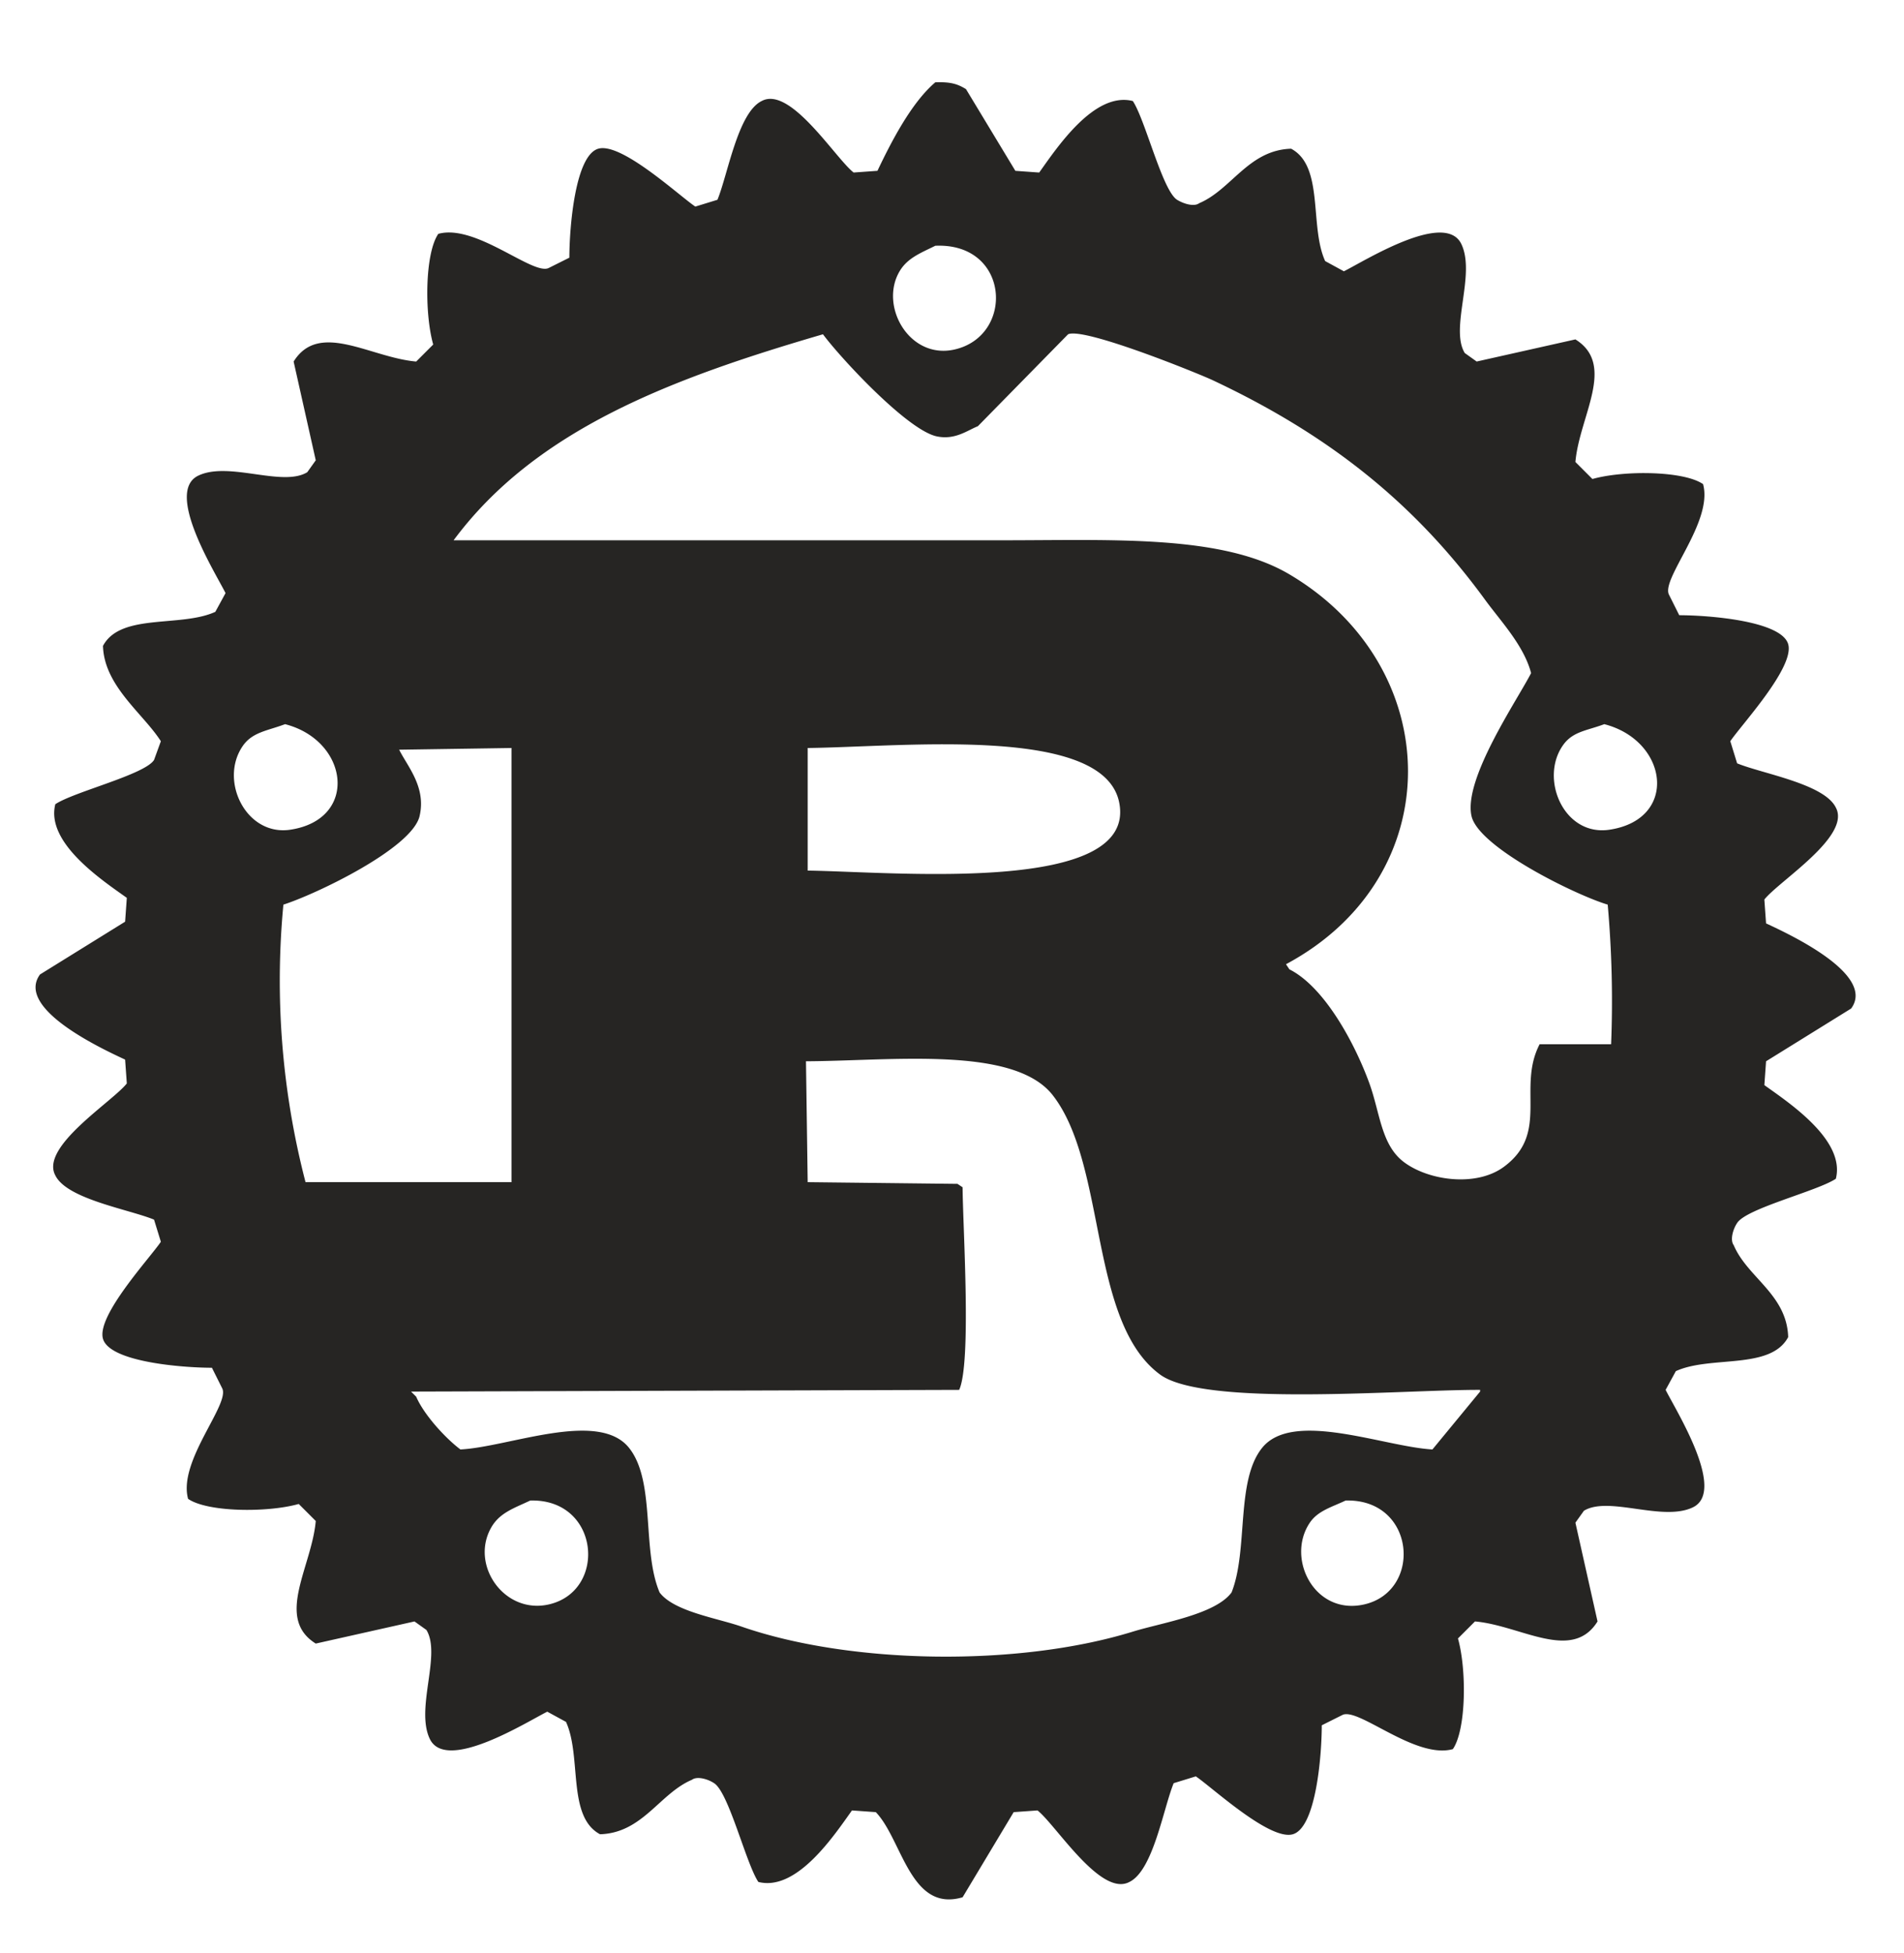<svg xmlns="http://www.w3.org/2000/svg" width="575.368" height="589.996" viewBox="0 0 590 605">
  <defs>
    <style>
      .cls-1 {
        fill: #262523;
        fill-rule: evenodd;
      }
    </style>
  </defs>
  <path id="rust_logo_2" data-name="rust logo 2" class="cls-1" d="M289.835,25.5c4.739-.17,6.894.512,9.5,2.11l15.3,25.32,7.385,0.527c5.413-7.554,17.023-25.2,29.011-22.155,3.855,5.788,9.166,27.734,13.714,30.6,2.144,1.307,5.315,2.213,6.857,1.055,10.046-4.246,15.251-16.462,28.484-16.88,10.269,5.472,5.621,24.037,10.549,34.816l5.8,3.165c6.379-3.179,31.364-18.933,36.4-8.44,4.52,9.427-3.626,26.093,1.055,33.761l3.692,2.637,30.594-6.857c12.7,7.908,1.229,23.793,0,37.98q2.637,2.637,5.275,5.275c9.668-2.733,28.274-2.569,34.285,1.583,3.219,11.7-13.161,29.414-10.549,34.288l3.165,6.33c9.1,0.008,31.664,1.733,33.758,8.968,2.072,7.158-14.624,25.12-17.934,30.068q1.055,3.428,2.11,6.857c7.778,3.205,27.016,6.336,30.593,13.716,4.785,8.879-17.641,22.753-22.154,28.485l0.528,7.385c6.641,3.109,34.156,15.72,26.373,26.376l-26.373,16.352-0.528,7.385c7.554,5.413,25.2,17.024,22.154,29.013-5.787,3.856-27.732,9.167-30.593,13.716-1.362,2.042-2.208,5.33-1.055,6.857,4.246,10.046,16.461,15.252,16.879,28.486-5.471,10.269-24.036,5.622-34.813,10.55l-3.165,5.8c3.179,6.38,18.932,31.367,8.439,36.4-9.426,4.52-26.091-3.627-33.758,1.055l-2.637,3.692q3.427,15.3,6.857,30.6c-7.908,12.7-23.791,1.228-37.978,0l-5.275,5.275c2.734,9.669,2.57,28.276-1.582,34.288-11.7,3.219-29.412-13.162-34.286-10.55l-6.33,3.165c-0.007,9.1-1.733,31.666-8.967,33.76-7.157,2.072-25.118-14.625-30.066-17.935l-6.857,2.11c-3.2,7.778-6.335,27.018-13.714,30.6-8.879,4.785-22.752-17.642-28.483-22.155l-7.385.528-15.824,26.375c-16.233,4.81-18.7-17.894-26.9-26.375l-7.385-.528c-5.413,7.554-17.023,25.2-29.011,22.155-3.855-5.787-9.166-27.734-13.714-30.6-2.042-1.362-5.331-2.208-6.857-1.055-10.046,4.246-15.251,16.462-28.484,16.88-10.269-5.471-5.621-24.037-10.549-34.815l-5.8-3.165c-6.366,3.176-31.36,18.941-36.4,8.44-4.52-9.428,3.626-26.094-1.055-33.761l-3.692-2.637-30.594,6.857c-12.7-7.908-1.229-23.793,0-37.98l-5.275-5.275c-9.668,2.733-28.274,2.569-34.286-1.583-3.219-11.7,13.161-29.414,10.55-34.288l-3.165-6.33c-9.062-.008-31.67-1.754-33.758-8.968-2.072-7.158,14.624-25.12,17.934-30.068l-2.11-6.857c-7.778-3.206-27.016-6.336-30.593-13.716-4.785-8.879,17.641-22.753,22.154-28.485l-0.527-7.385c-6.642-3.109-34.156-15.72-26.374-26.376l26.374-16.352,0.527-7.386c-7.553-5.413-25.2-17.024-22.154-29.013,5.787-3.855,27.732-9.166,30.593-13.715l2.11-5.8c-5.474-8.582-17.579-17.1-17.934-29.541,5.458-10.245,24.064-5.635,34.813-10.55l3.165-5.8c-3.179-6.379-18.932-31.366-8.439-36.4,9.427-4.52,26.091,3.627,33.758-1.055l2.637-3.692-6.857-30.6c7.908-12.7,23.791-1.229,37.978,0l5.275-5.275c-2.734-9.669-2.57-28.276,1.582-34.288C147.467,69.243,165.3,85.573,170.1,83l6.33-3.165c0.007-9.1,1.733-31.666,8.967-33.76C192.553,44,210.514,60.7,215.462,64.009l6.857-2.11c3.205-7.779,6.335-27.018,13.714-30.6,8.879-4.785,22.752,17.642,28.483,22.155l7.385-.527C276.176,43.912,282.464,31.743,289.835,25.5Zm0,50.641c-4.474,2.229-8.627,3.756-11.077,7.913-6.358,10.789,3.026,27.287,16.879,24.266C314.493,104.208,313.037,75.122,289.835,76.142Zm209.407,247.4a338.138,338.138,0,0,0-1.055-43.256c-10.016-3-40-17.728-42.2-27.43-2.6-11.467,14.173-35.934,18.462-44.311-2.265-8.6-9.459-16.122-14.242-22.683-22.067-30.262-48.659-51.245-84.4-68.048-4.4-2.069-39.867-16.49-44.835-14.243l-27.956,28.486c-3.354,1.35-7.062,4.293-12.659,3.165-9.1-1.835-29.948-24.369-35.341-31.651C208.188,117.244,166.1,132.98,140.56,167.4H310.934c33.915,0,67.716-1.805,88.615,10.55,48.557,28.7,49.8,93.592-1.054,120.8l1.054,1.583c11,5.528,20.4,23.229,24.792,35.343,3.305,9.123,3.621,18.924,10.549,24.265,7.545,5.817,22.47,7.968,31.121,1.583,14.232-10.5,4.047-24.456,11.077-37.981h22.154Zm-410.9-99.171c-5.538,2.087-10.193,2.436-13.187,6.857-7.286,10.762,1.178,27.876,14.769,25.848C111.266,253.893,108.144,229.46,88.341,224.372Zm408.791,0c-5.308,2-9.656,2.223-12.659,6.33-7.566,10.346.019,28.5,14.241,26.375C520.241,253.869,516.976,229.469,497.132,224.372ZM158.5,366.271V231.757l-34.814.527c2.574,5.181,8.438,11.606,6.33,20.573-2.345,9.975-31.981,24.158-42.2,27.43a248.437,248.437,0,0,0,6.857,85.984H158.5Zm91.78-134.514v37.98c26.909,0.365,102.239,7.53,96.527-21.1C342.015,224.645,280.487,231.4,250.275,231.757Zm-0.528,97.061q0.264,18.725.528,37.453l46.417,0.528,1.583,1.055c0.108,12.921,2.789,54.287-1.055,62.773l-169.846.528,1.582,1.582c2.413,5.59,9.008,12.813,13.714,16.353,14.96-.753,42.714-12.36,52.22-0.527,8.339,10.379,3.911,31.652,9.5,44.838,4.456,5.9,17.717,7.91,25.318,10.55,33.951,11.792,85.9,12.51,121.319,1.583,8.98-2.771,25.52-5.283,30.593-12.133,5.255-13.2,1.214-34.606,9.5-44.838,9.529-11.776,37.674-.331,52.747.527l14.769-17.935v-0.528c-24.146-.071-85.457,5.338-99.164-4.747-22.168-16.31-16.369-64.786-33.231-86.512C314.281,323.973,276.674,328.693,249.747,328.818Zm-85.45,136.1c-5.035,2.392-9.51,3.765-12.132,8.441-6.543,11.664,4.189,26.9,17.934,23.738C188.271,492.916,185.858,464.294,164.3,464.915Zm252.659,0c-4.279,2.035-8.577,3.156-11.077,6.858-7.492,11.1,1.515,28.845,16.879,25.321C440.91,492.929,438.657,464.291,416.956,464.915Z"/>
</svg>
